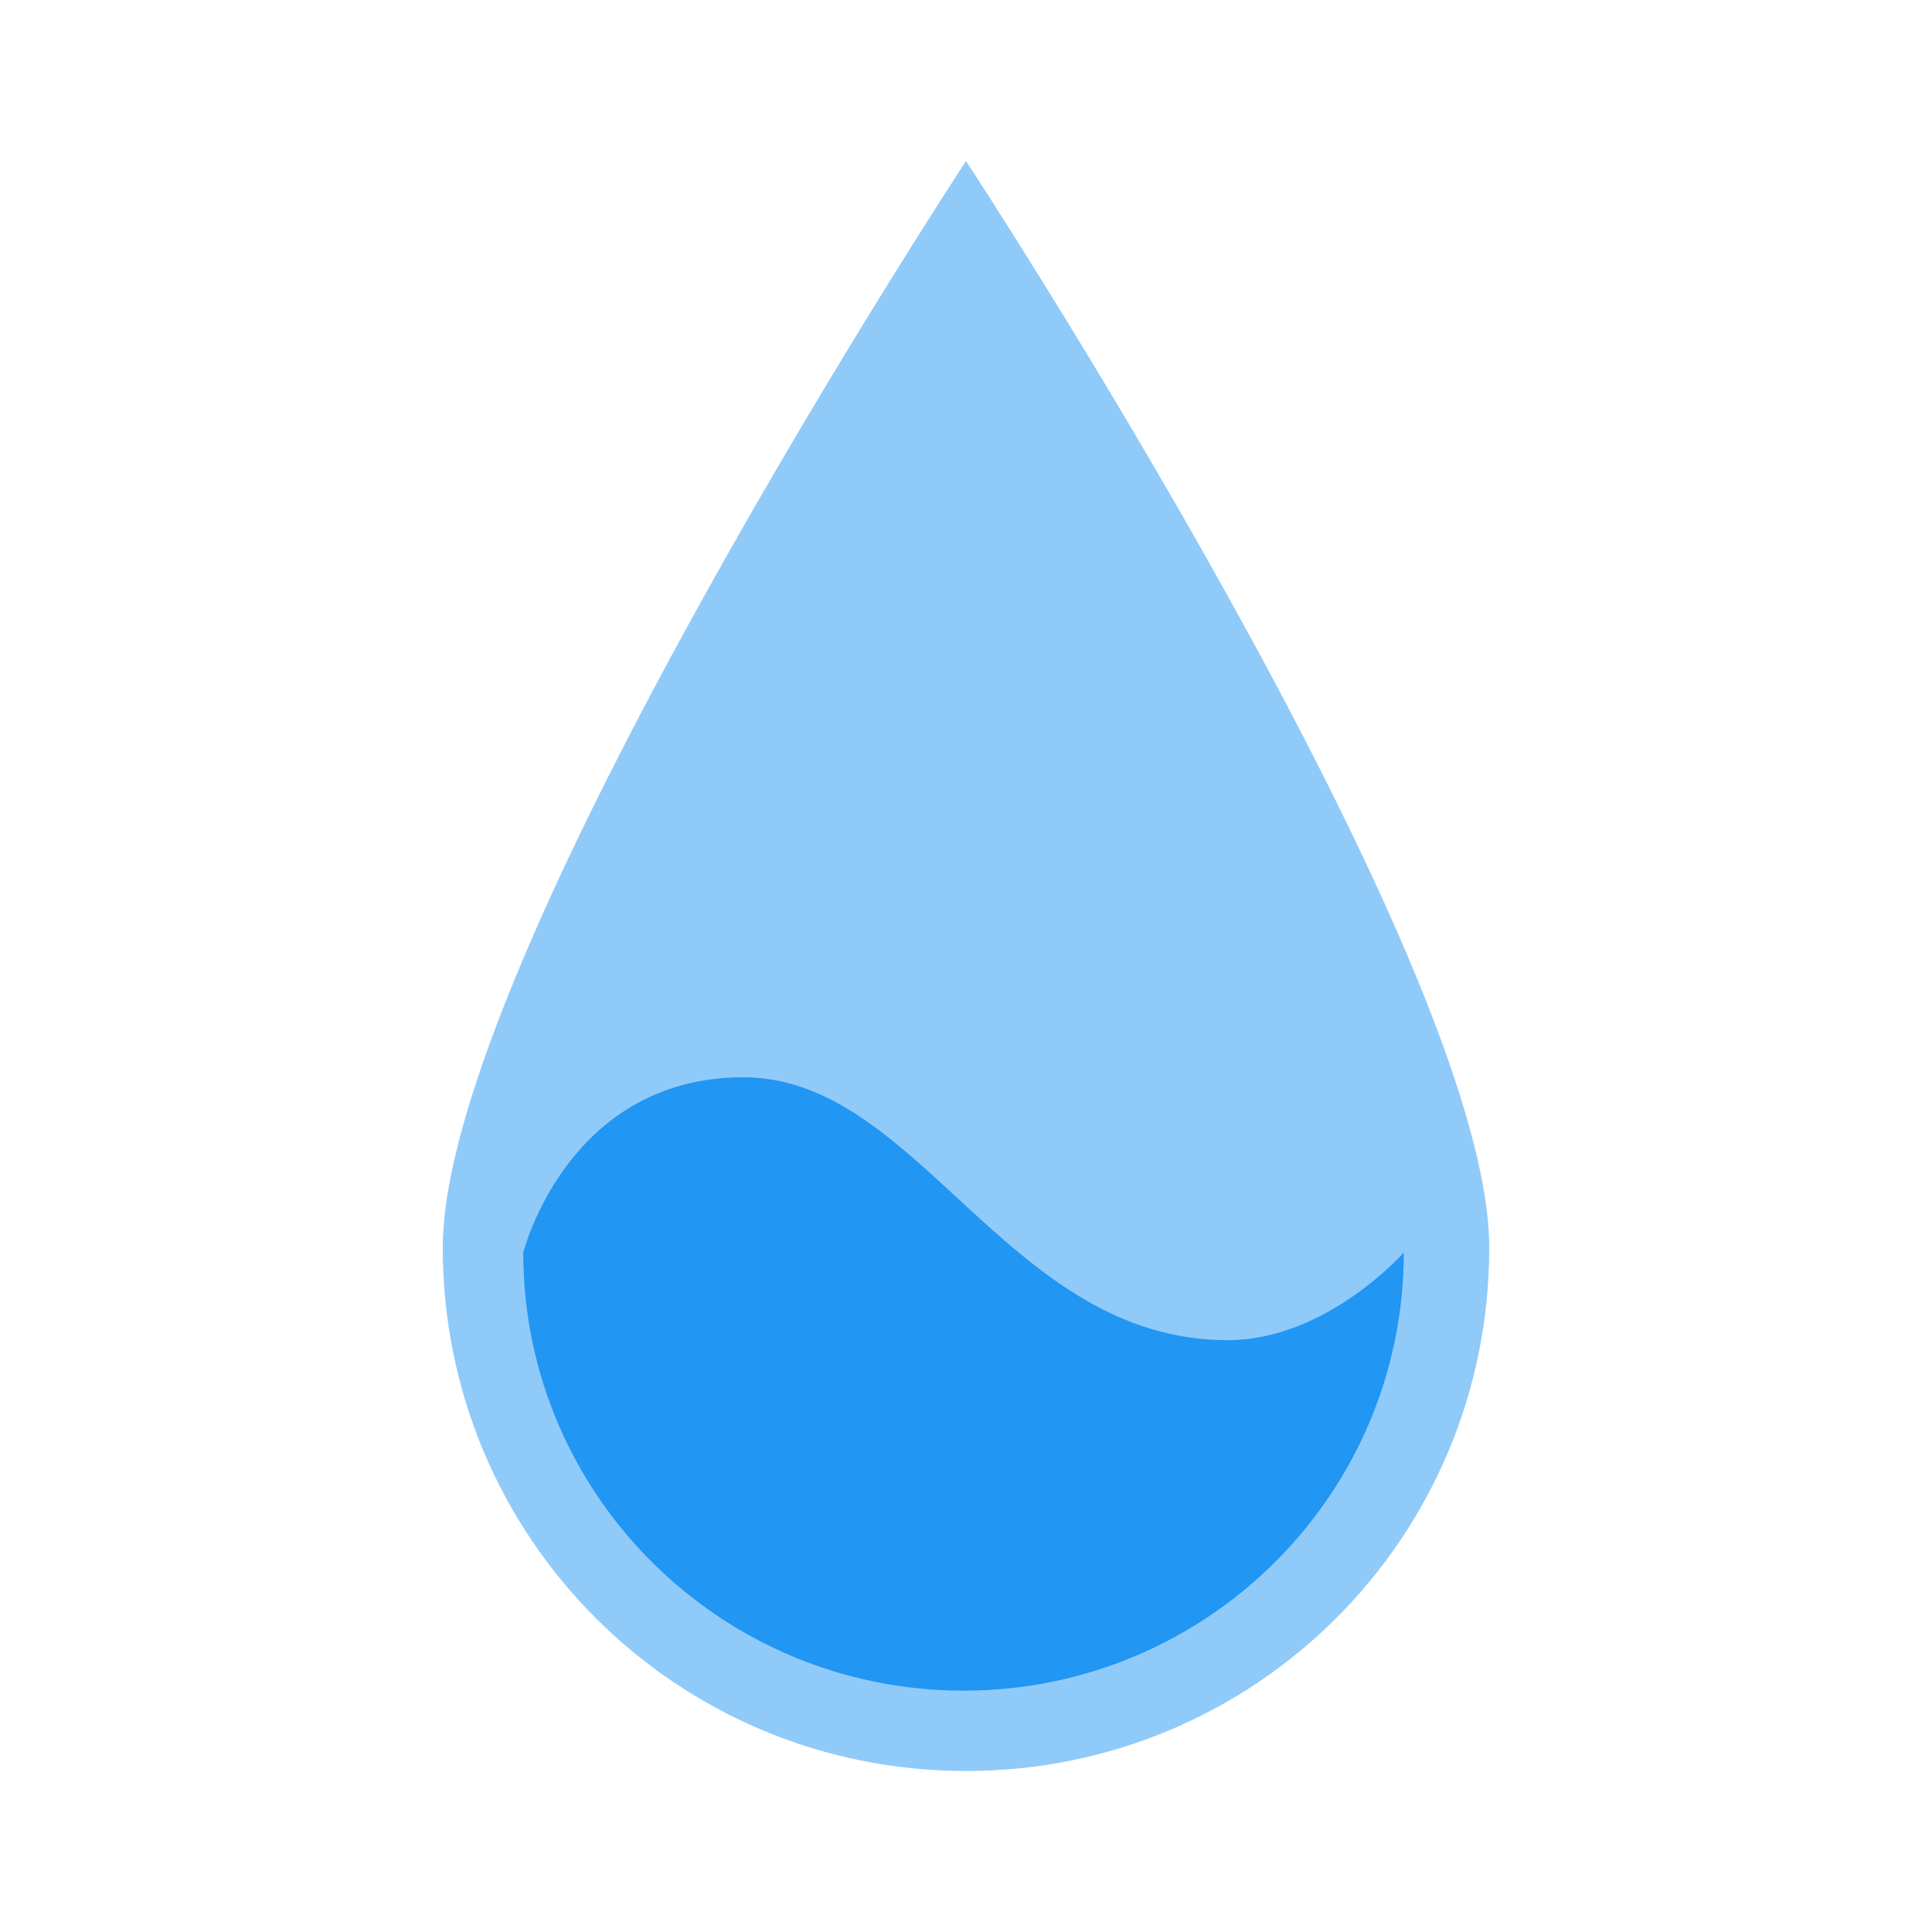 <svg xmlns="http://www.w3.org/2000/svg"  viewBox="0 0 48 48" width="48px" height="48px" baseProfile="basic"><path fill="#90caf9" d="M37,31c0,7.2-5.8,13-13,13s-13-5.8-13-13S24,4,24,4S37,23.8,37,31z"/><path fill="#2196f3" d="M18.469,26.765c-4.375,0-5.469,4.354-5.469,4.354c0,6.011,4.898,10.885,10.938,10.885	s10.938-4.874,10.938-10.885c0,0-1.914,2.177-4.375,2.177C25.031,33.296,22.844,26.765,18.469,26.765z"/></svg>